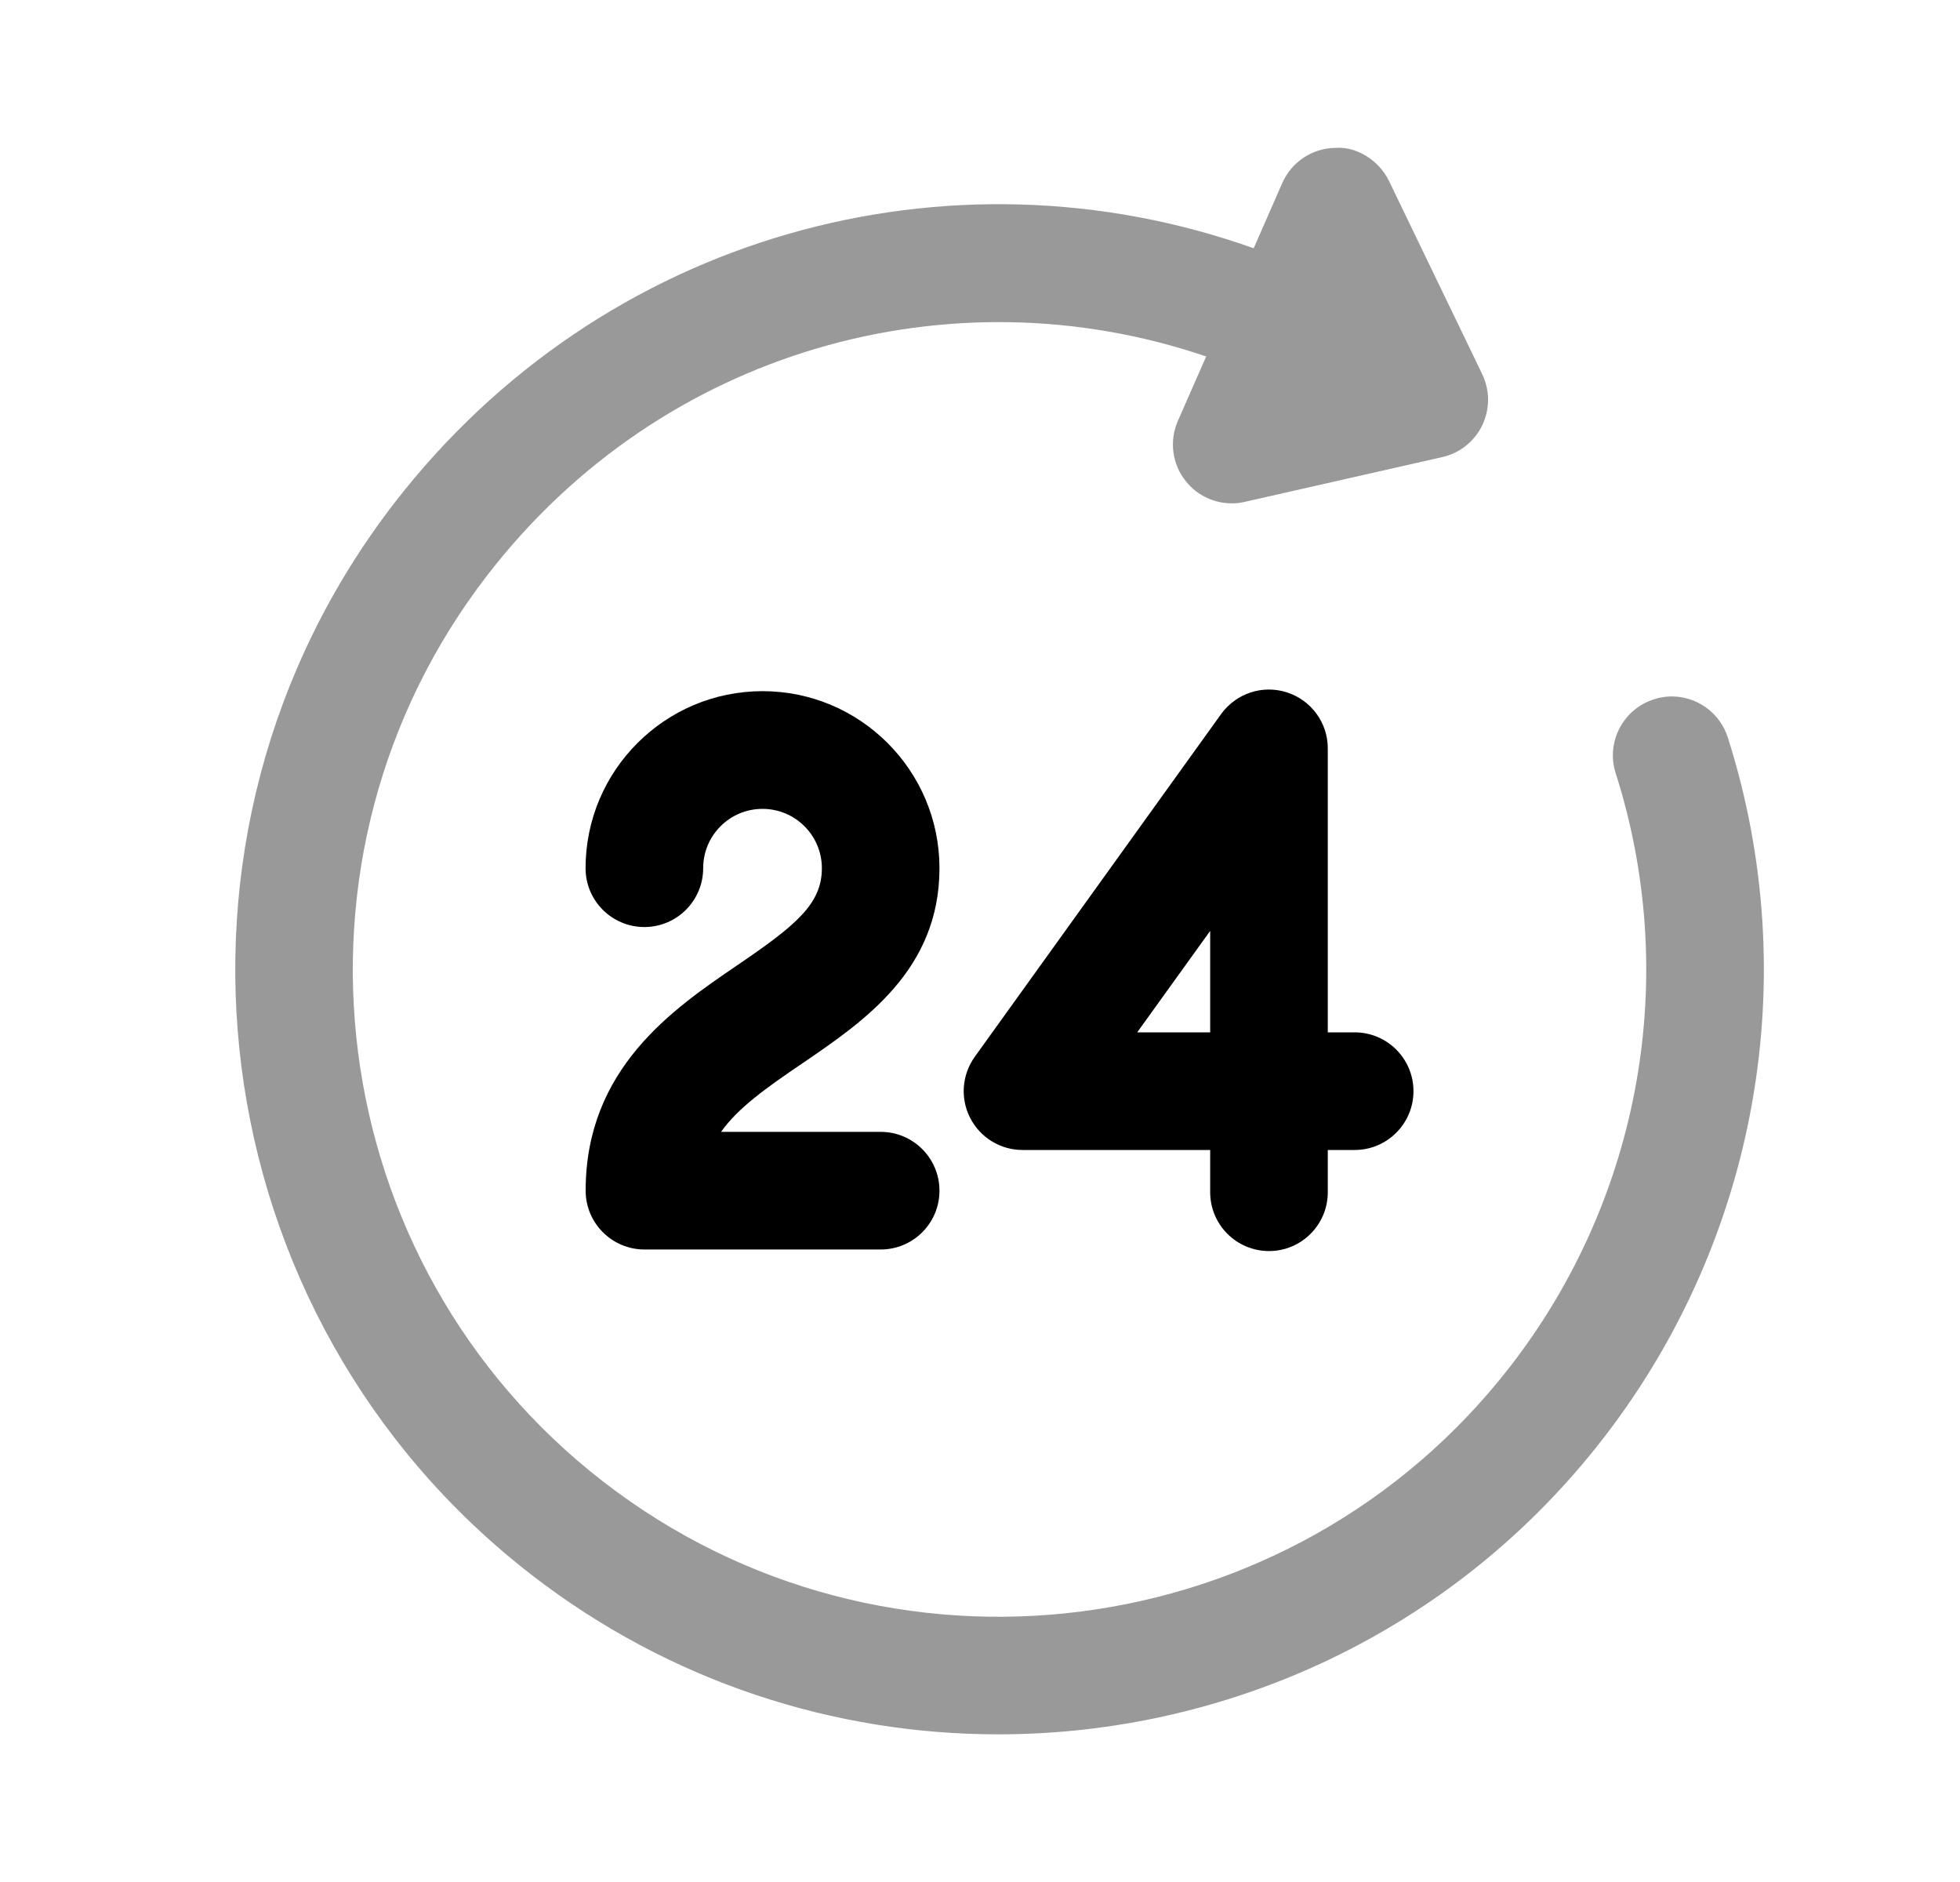 <svg width="25" height="24" viewBox="0 0 25 24" fill="none" xmlns="http://www.w3.org/2000/svg">
<path opacity="0.4" fill-rule="evenodd" clip-rule="evenodd" d="M22.038 9.404C21.912 9.01 21.489 8.79 21.096 8.918C20.701 9.043 20.482 9.466 20.608 9.86C21.433 12.443 20.932 15.269 19.268 17.419C16.484 21.017 11.295 21.679 7.699 18.898C4.101 16.115 3.438 10.925 6.221 7.329C8.443 4.454 12.132 3.438 15.385 4.546L15.024 5.367C14.91 5.627 14.952 5.928 15.133 6.146C15.276 6.321 15.49 6.419 15.711 6.419C15.766 6.419 15.821 6.413 15.877 6.4L18.396 5.829C18.619 5.779 18.807 5.63 18.906 5.424C19.005 5.217 19.005 4.978 18.906 4.772L17.718 2.31C17.59 2.046 17.306 1.864 17.028 1.886C16.735 1.891 16.473 2.067 16.355 2.335L15.991 3.166C12.117 1.786 7.691 2.976 5.033 6.411C1.746 10.662 2.53 16.796 6.781 20.084C8.553 21.454 10.65 22.117 12.733 22.117C15.649 22.117 18.536 20.817 20.454 18.337C22.42 15.797 23.012 12.457 22.038 9.404Z" fill="black"/>
<path fill-rule="evenodd" clip-rule="evenodd" d="M14.505 13.165L15.436 11.871V13.165H14.505ZM16.186 15.954C16.6 15.954 16.936 15.618 16.936 15.204V14.665H17.279C17.693 14.665 18.029 14.329 18.029 13.915C18.029 13.501 17.693 13.165 17.279 13.165H16.936V9.543C16.936 9.218 16.726 8.93 16.416 8.83C16.106 8.729 15.768 8.841 15.576 9.105L12.433 13.477C12.269 13.706 12.246 14.007 12.375 14.257C12.503 14.507 12.761 14.665 13.042 14.665H15.436V15.204C15.436 15.618 15.772 15.954 16.186 15.954Z" fill="black"/>
<path fill-rule="evenodd" clip-rule="evenodd" d="M10.245 13.553C11.018 13.025 11.983 12.37 11.983 11.072C11.983 9.826 10.972 8.814 9.726 8.814C8.481 8.814 7.469 9.826 7.469 11.072C7.469 11.486 7.805 11.822 8.219 11.822C8.633 11.822 8.969 11.486 8.969 11.072C8.969 10.653 9.308 10.315 9.726 10.315C10.143 10.315 10.483 10.653 10.483 11.072C10.483 11.528 10.153 11.8 9.4 12.312C8.586 12.866 7.47 13.626 7.47 15.184C7.47 15.598 7.806 15.934 8.22 15.934H11.233C11.648 15.934 11.983 15.598 11.983 15.184C11.983 14.771 11.648 14.434 11.233 14.434H9.197C9.41 14.133 9.765 13.877 10.245 13.553Z" fill="black"/>
</svg>